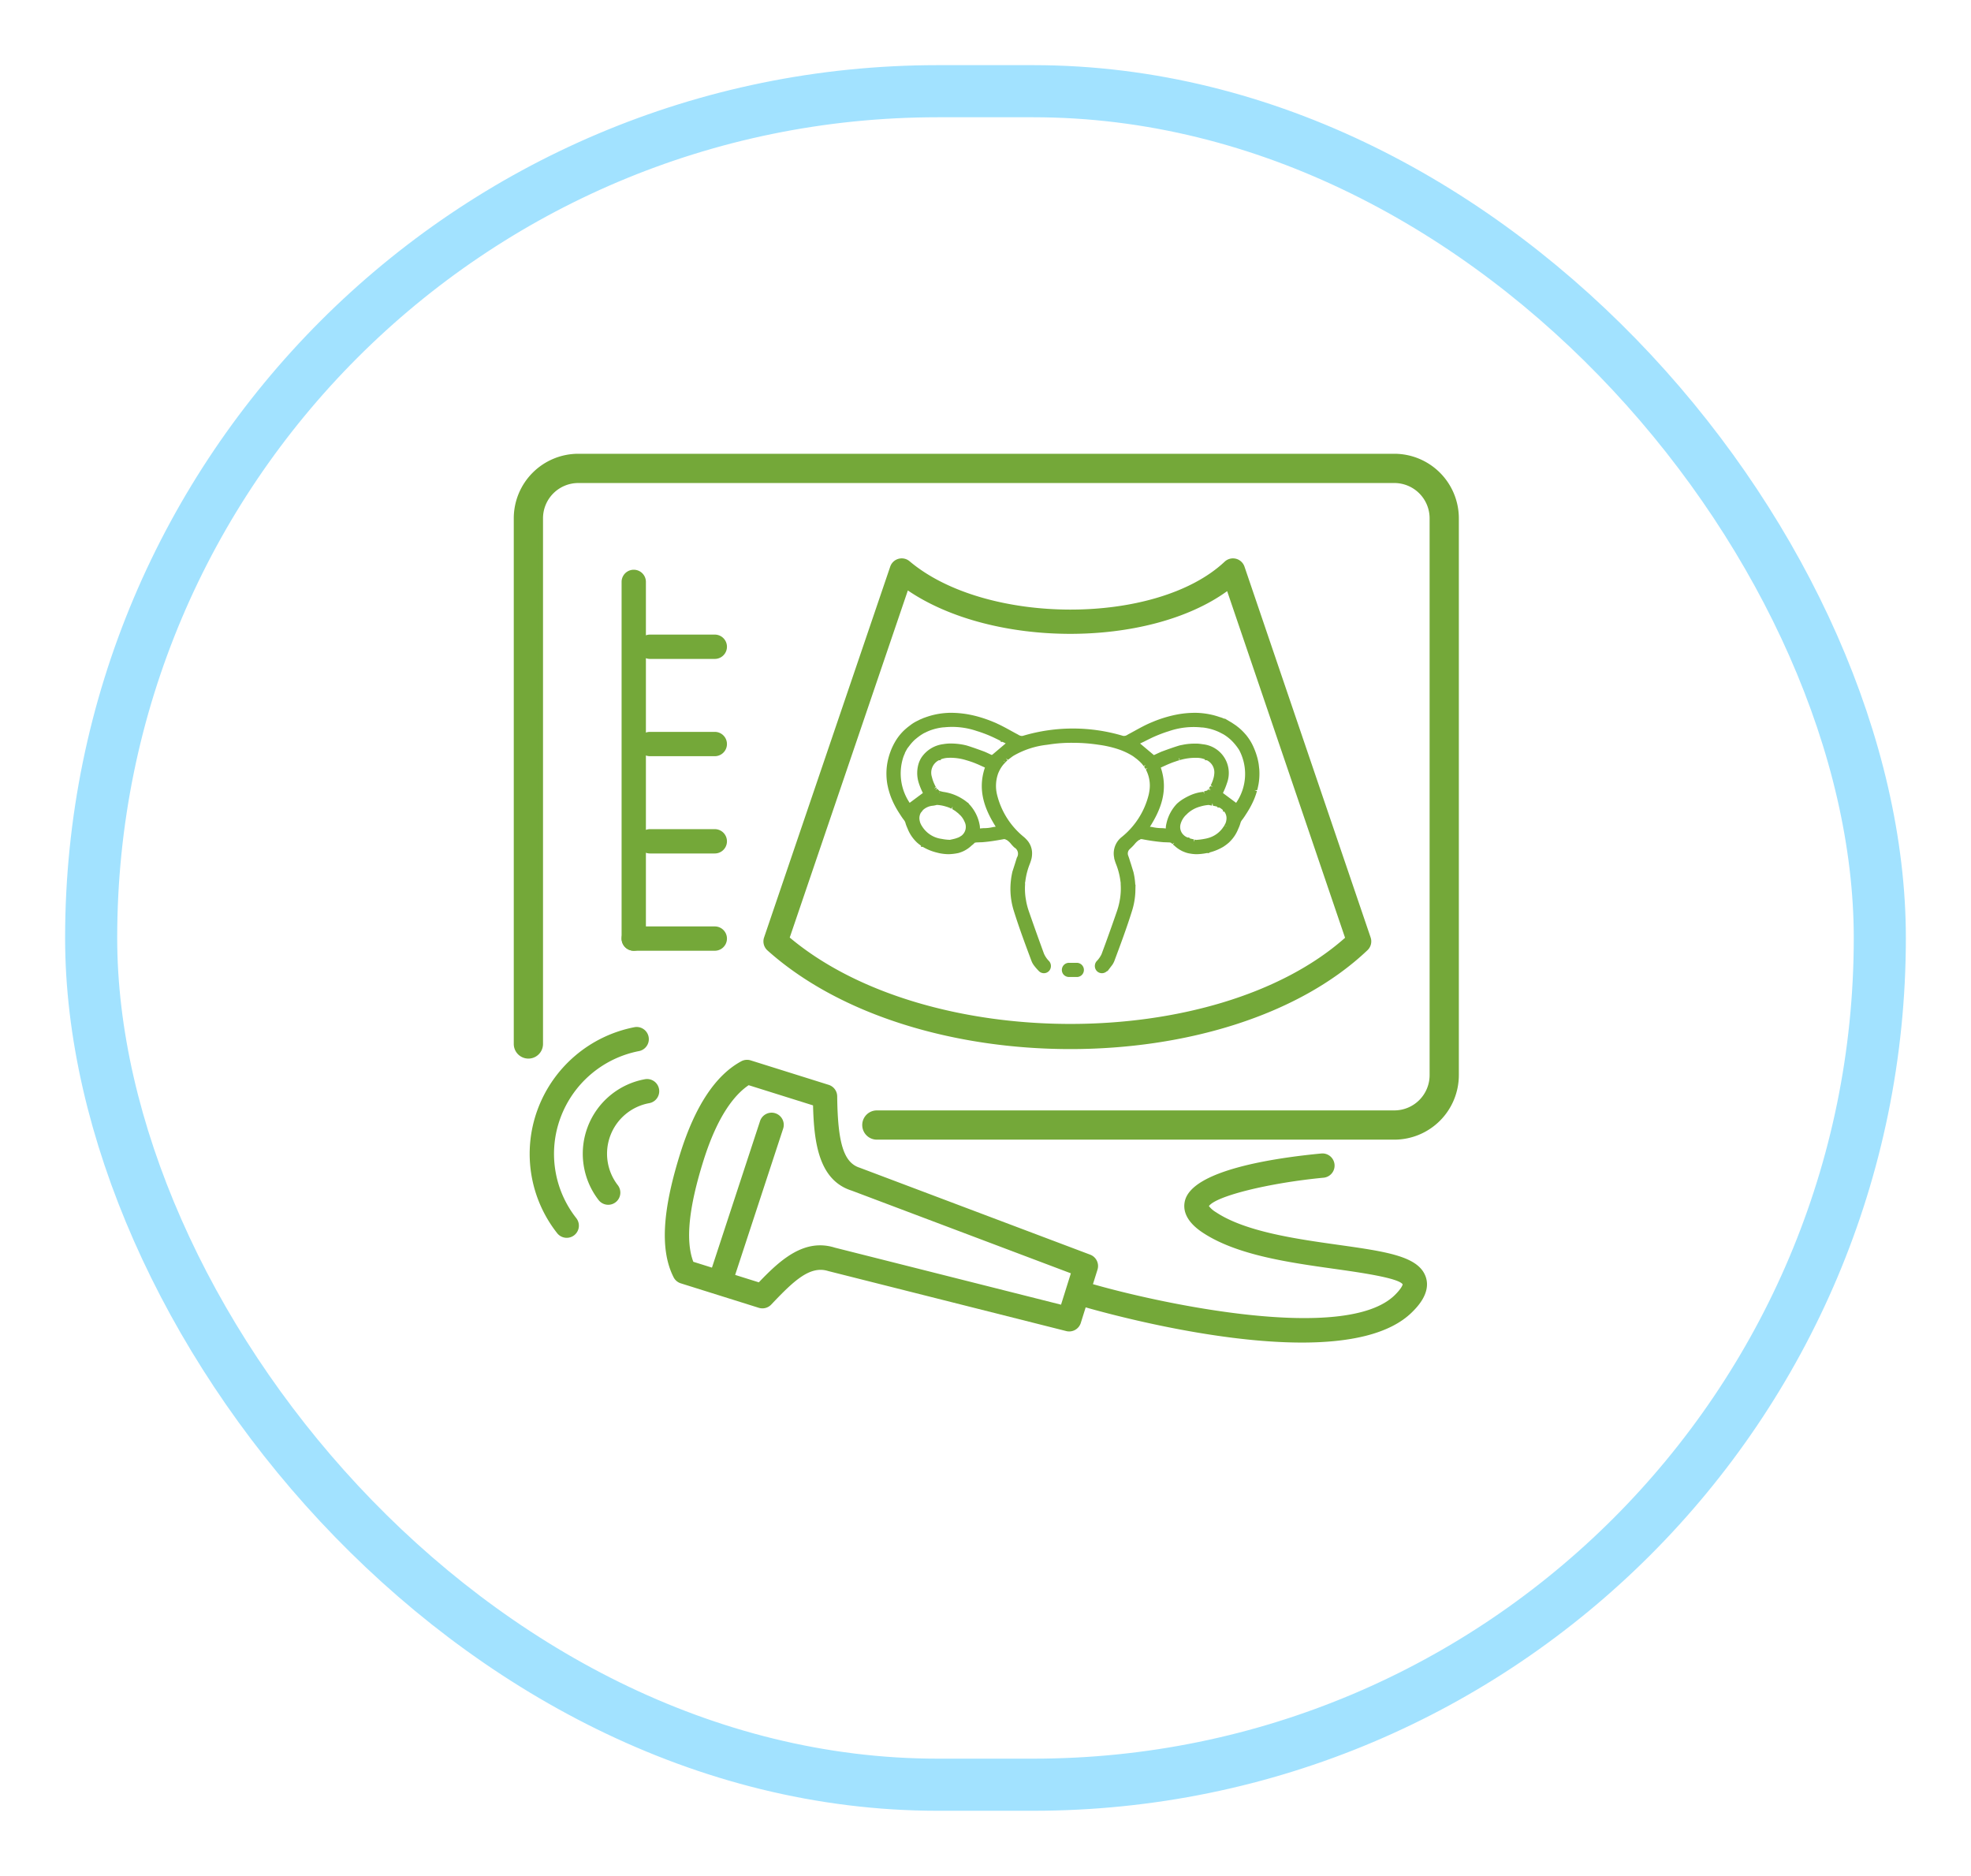 <svg xmlns="http://www.w3.org/2000/svg" xmlns:xlink="http://www.w3.org/1999/xlink" width="227" height="216" viewBox="0 0 227 216">
  <defs>
    <filter id="Image" x="0" y="0" width="227" height="216" filterUnits="userSpaceOnUse">
      <feOffset dy="5" input="SourceAlpha"/>
      <feGaussianBlur stdDeviation="2.5" result="blur"/>
      <feFlood flood-opacity="0.161"/>
      <feComposite operator="in" in2="blur"/>
      <feComposite in="SourceGraphic"/>
    </filter>
  </defs>
  <g id="Grupo_455" data-name="Grupo 455" transform="translate(-498.072 -3328.518)">
    <g transform="matrix(1, 0, 0, 1, 498.07, 3328.52)" filter="url(#Image)">
      <g id="Image-2" data-name="Image" transform="translate(7.5 2.5)" fill="#fff" stroke="#a2e2ff" stroke-width="6">
        <rect width="212" height="201" rx="100.5" stroke="none"/>
        <rect x="3" y="3" width="206" height="195" rx="97.5" fill="none"/>
      </g>
    </g>
    <g id="Grupo_1664" data-name="Grupo 1664" transform="translate(-477.193 2697.091)">
      <g id="Grupo_1689" data-name="Grupo 1689" transform="translate(1034.436 683.678)">
        <g id="Grupo_1688" data-name="Grupo 1688">
          <g id="Grupo_1665" data-name="Grupo 1665" transform="translate(28.753 12.051)">
            <g id="Grupo_1664-2" data-name="Grupo 1664">
              <path id="Trazado_2982" data-name="Trazado 2982" d="M1095.141,750.8c-13.151,0-26.415-3.785-34.882-11.358a1.4,1.4,0,0,1-.392-1.495l14.528-42.7a1.4,1.4,0,0,1,2.229-.619c8.76,7.4,28.432,7.429,36.287.05a1.4,1.4,0,0,1,2.284.569l14.528,42.7a1.4,1.4,0,0,1-.362,1.467C1121.361,747.008,1108.308,750.8,1095.141,750.8Zm-32.32-12.842c15.789,13.25,49.027,13.265,63.958.027L1113.2,698.07c-9.1,6.58-27.014,6.561-36.775-.079Z" transform="translate(-1059.792 -694.305)" fill="#74a839"/>
            </g>
          </g>
          <g id="Grupo_1667" data-name="Grupo 1667">
            <g id="Grupo_1666" data-name="Grupo 1666">
              <path id="Trazado_2983" data-name="Trazado 2983" d="M1135.819,762.336h-59.6a1.4,1.4,0,0,1,0-2.8h59.6a4.348,4.348,0,0,0,4.343-4.343v-64.12a4.348,4.348,0,0,0-4.343-4.343H1041.83a4.348,4.348,0,0,0-4.343,4.343V751.6a1.4,1.4,0,0,1-2.8,0v-60.53a7.152,7.152,0,0,1,7.144-7.143h93.989a7.152,7.152,0,0,1,7.144,7.143v64.12A7.152,7.152,0,0,1,1135.819,762.336Z" transform="translate(-1034.402 -683.644)" fill="#74a839"/>
              <path id="Trazado_2984" data-name="Trazado 2984" d="M1135.853,762.653h-59.6a1.684,1.684,0,1,1,0-3.368h59.6a4.064,4.064,0,0,0,4.06-4.06v-64.12a4.064,4.064,0,0,0-4.06-4.06h-93.989a4.064,4.064,0,0,0-4.06,4.06v60.53a1.684,1.684,0,0,1-3.368,0v-60.53a7.436,7.436,0,0,1,7.427-7.428h93.989a7.436,7.436,0,0,1,7.428,7.428v64.12A7.436,7.436,0,0,1,1135.853,762.653Zm-59.6-2.8a1.117,1.117,0,1,0,0,2.234h59.6a6.868,6.868,0,0,0,6.86-6.861v-64.12a6.868,6.868,0,0,0-6.86-6.861h-93.989a6.868,6.868,0,0,0-6.86,6.861v60.53a1.117,1.117,0,0,0,2.234,0v-60.53a4.631,4.631,0,0,1,4.627-4.627h93.989a4.631,4.631,0,0,1,4.627,4.627v64.12a4.631,4.631,0,0,1-4.627,4.627Z" transform="translate(-1034.436 -683.678)" fill="#74a839"/>
            </g>
          </g>
          <g id="Grupo_1669" data-name="Grupo 1669" transform="translate(12.418 13.353)">
            <g id="Grupo_1668" data-name="Grupo 1668">
              <path id="Trazado_2985" data-name="Trazado 2985" d="M1046.787,739.323a1.4,1.4,0,0,1-1.4-1.4V696.852a1.4,1.4,0,0,1,2.8,0v41.071A1.4,1.4,0,0,1,1046.787,739.323Z" transform="translate(-1045.387 -695.453)" fill="#74a839"/>
            </g>
          </g>
          <g id="Grupo_1671" data-name="Grupo 1671" transform="translate(14.285 20.82)">
            <g id="Grupo_1670" data-name="Grupo 1670">
              <path id="Trazado_2986" data-name="Trazado 2986" d="M1055.9,704.838h-7.467a1.4,1.4,0,1,1,0-2.8h7.467a1.4,1.4,0,1,1,0,2.8Z" transform="translate(-1047.033 -702.038)" fill="#74a839"/>
            </g>
          </g>
          <g id="Grupo_1673" data-name="Grupo 1673" transform="translate(14.285 32.021)">
            <g id="Grupo_1672" data-name="Grupo 1672">
              <path id="Trazado_2987" data-name="Trazado 2987" d="M1055.9,714.716h-7.467a1.4,1.4,0,1,1,0-2.8h7.467a1.4,1.4,0,1,1,0,2.8Z" transform="translate(-1047.033 -711.916)" fill="#74a839"/>
            </g>
          </g>
          <g id="Grupo_1675" data-name="Grupo 1675" transform="translate(14.285 43.221)">
            <g id="Grupo_1674" data-name="Grupo 1674">
              <path id="Trazado_2988" data-name="Trazado 2988" d="M1055.9,724.594h-7.467a1.4,1.4,0,0,1,0-2.8h7.467a1.4,1.4,0,0,1,0,2.8Z" transform="translate(-1047.033 -721.793)" fill="#74a839"/>
            </g>
          </g>
          <g id="Grupo_1677" data-name="Grupo 1677" transform="translate(12.418 54.423)">
            <g id="Grupo_1676" data-name="Grupo 1676">
              <path id="Trazado_2989" data-name="Trazado 2989" d="M1056.121,734.471h-9.334a1.4,1.4,0,1,1,0-2.8h9.334a1.4,1.4,0,1,1,0,2.8Z" transform="translate(-1045.387 -731.671)" fill="#74a839"/>
            </g>
          </g>
          <g id="Grupo_1679" data-name="Grupo 1679" transform="translate(17.396 69.781)">
            <g id="Grupo_1678" data-name="Grupo 1678">
              <path id="Trazado_2990" data-name="Trazado 2990" d="M1096.35,776.492a1.376,1.376,0,0,1-.344-.043l-27.422-6.914c-2.083-.652-3.944,1.107-6.552,3.862a1.4,1.4,0,0,1-1.435.373l-8.981-2.817a1.394,1.394,0,0,1-.829-.7c-1.563-3.08-1.319-7.611.766-14.26,1.708-5.45,4.075-9.02,7.032-10.612a1.4,1.4,0,0,1,1.083-.1l8.98,2.816a1.4,1.4,0,0,1,.981,1.32c.058,5.419.763,7.649,2.6,8.226l26.535,10.007a1.4,1.4,0,0,1,.843,1.729l-1.923,6.134A1.4,1.4,0,0,1,1096.35,776.492Zm-28.692-9.917a5.614,5.614,0,0,1,1.688.265l26.063,6.57,1.132-3.611-25.222-9.515c-3.757-1.175-4.364-5.389-4.472-9.822l-7.415-2.325c-1.534,1.031-3.54,3.379-5.206,8.691-1.7,5.423-2.085,9.242-1.168,11.643l7.544,2.367C1062.64,768.709,1064.908,766.576,1067.659,766.576Z" transform="translate(-1049.776 -745.214)" fill="#74a839"/>
            </g>
          </g>
          <g id="Grupo_1681" data-name="Grupo 1681" transform="translate(22.456 75.892)">
            <g id="Grupo_1680" data-name="Grupo 1680">
              <path id="Trazado_2991" data-name="Trazado 2991" d="M1055.641,771.169a1.436,1.436,0,0,1-.438-.07,1.4,1.4,0,0,1-.893-1.768l5.83-17.764a1.4,1.4,0,1,1,2.66.873l-5.83,17.764A1.4,1.4,0,0,1,1055.641,771.169Z" transform="translate(-1054.239 -750.603)" fill="#74a839"/>
            </g>
          </g>
          <g id="Grupo_1683" data-name="Grupo 1683" transform="translate(64.689 80.557)">
            <g id="Grupo_1682" data-name="Grupo 1682">
              <path id="Trazado_2992" data-name="Trazado 2992" d="M1117.569,776.5c-10.5,0-23.054-3.518-25.076-4.1a1.4,1.4,0,0,1,.78-2.69c7.829,2.273,29.381,6.931,35.024,1.288.837-.838.872-1.2.872-1.205-.5-.74-4.938-1.365-7.878-1.78-5.285-.744-11.274-1.588-15.184-4.193-2.075-1.383-2.24-2.752-2.012-3.657.883-3.513,10.231-4.914,15.724-5.435a1.4,1.4,0,0,1,.265,2.787c-6.352.606-12.415,2.114-13.231,3.272a2.938,2.938,0,0,0,.807.7c3.378,2.252,9.279,3.083,14.02,3.751,5.63.793,9.347,1.317,10.154,3.724.616,1.84-1.021,3.477-1.559,4.014C1127.65,775.6,1122.871,776.5,1117.569,776.5Z" transform="translate(-1091.483 -754.718)" fill="#74a839"/>
            </g>
          </g>
          <g id="Grupo_1685" data-name="Grupo 1685" transform="translate(7.943 71.993)">
            <g id="Grupo_1684" data-name="Grupo 1684">
              <path id="Trazado_2993" data-name="Trazado 2993" d="M1044.378,761.646a1.4,1.4,0,0,1-1.11-.544,8.72,8.72,0,0,1,5.332-13.913,1.4,1.4,0,0,1,.5,2.756,5.918,5.918,0,0,0-3.62,9.446,1.4,1.4,0,0,1-1.107,2.256Z" transform="translate(-1041.441 -747.165)" fill="#74a839"/>
            </g>
          </g>
          <g id="Grupo_1687" data-name="Grupo 1687" transform="translate(1.83 66.002)">
            <g id="Grupo_1686" data-name="Grupo 1686">
              <path id="Trazado_2994" data-name="Trazado 2994" d="M1040.316,766.158a1.4,1.4,0,0,1-1.1-.536,14.746,14.746,0,0,1-2.251-14.234,14.924,14.924,0,0,1,11.145-9.481,1.4,1.4,0,0,1,.528,2.751,12.1,12.1,0,0,0-9.043,7.691,11.963,11.963,0,0,0,1.826,11.546,1.4,1.4,0,0,1-1.1,2.263Z" transform="translate(-1036.05 -741.882)" fill="#74a839"/>
            </g>
          </g>
        </g>
      </g>
      <g id="Grupo_1692" data-name="Grupo 1692" transform="translate(1077.348 713.489)">
        <g id="Grupo_1690" data-name="Grupo 1690">
          <path id="Trazado_2995" data-name="Trazado 2995" d="M1114.91,716.5c-.007-.105-.024-.21-.035-.314s-.018-.21-.035-.314q-.049-.313-.128-.622a7.49,7.49,0,0,0-.415-1.187c0-.011,0-.018-.009-.029a5.647,5.647,0,0,0-.721-1.221h0l-.006-.007-.074-.1-.008,0a5.851,5.851,0,0,0-1-.979l0-.01c-.021-.016-.04-.027-.06-.042-.092-.068-.187-.132-.283-.2l-.108-.071c-.053-.034-.1-.07-.157-.1l0,.008a5.292,5.292,0,0,0-1.267-.6l0,0c-.243-.087-.492-.166-.75-.232-.158-.04-.318-.077-.481-.109a8.812,8.812,0,0,0-1.4-.157h0a10.507,10.507,0,0,0-2.192.186,13.87,13.87,0,0,0-2.709.814l-.111.045c-.107.044-.213.089-.319.136l-.076.034h0c-.536.245-1.067.537-1.581.82-.252.138-.5.278-.758.412h0l-.139.083a.827.827,0,0,1-.2.083l-.007,0a.88.88,0,0,1-.087.021h0l-.027.006h0a1.048,1.048,0,0,1-.161.016.615.615,0,0,1-.18-.024,19.735,19.735,0,0,0-11.368,0,.654.654,0,0,1-.18.023,1.064,1.064,0,0,1-.161-.016h0l-.022,0h-.008l-.007,0a.818.818,0,0,1-.089-.023h0a.978.978,0,0,1-.112-.04.646.646,0,0,1-.087-.044l-.143-.083c-.252-.134-.506-.273-.759-.413-.513-.282-1.042-.574-1.58-.819h0l-.042-.019-.033-.015c-.107-.048-.212-.092-.317-.135l-.113-.047h0a14.633,14.633,0,0,0-2.042-.67c-.222-.053-.445-.1-.666-.143a10.669,10.669,0,0,0-2.192-.186h0a9.588,9.588,0,0,0-1.02.092c-.13.019-.258.04-.381.065a8.66,8.66,0,0,0-1.528.455l0,0-.107.048c-.062.026-.126.051-.187.078h0l-.026.011c-.042.019-.083.039-.124.06-.022.01-.038.02-.057.031l-.031.017a4.428,4.428,0,0,0-.847.507v0a6.078,6.078,0,0,0-.717.6c-.018.015-.036.028-.056.045a5.618,5.618,0,0,0-.909,1.182l-.021.033-.021.04h0l.021-.04h0c-.007.014-.014.028-.021.041l-.052.091v.006a6.828,6.828,0,0,0-.37.795c-.01.025-.018.051-.028.076-.043.115-.085.229-.124.347q-.073.225-.133.456a6.756,6.756,0,0,0-.211,1.793c0,.121.007.242.016.363a7.225,7.225,0,0,0,.089.725v0l.022.109c.018.1.038.188.059.282,0,.02.008.041.013.061.018.073.04.144.06.215.014.05.026.1.041.15.042.138.086.273.13.4v0l0,.009c.048.134.1.268.152.4l0,.007h0c.016.04.033.077.05.116l.03.066h0a10.021,10.021,0,0,0,.72,1.327c.051.078.1.156.149.236l.116.174c.085.126.171.251.264.371a1.308,1.308,0,0,1,.254.456,2.938,2.938,0,0,0,.1.311l.07.177c.03.066.059.132.086.2a4,4,0,0,0,.863,1.327h0l.048.049.081.081.009.008h0l.008.007c.048.043.1.083.145.121l.042.034c.109.085.228.176.353.255h0l.063.04h0a5.905,5.905,0,0,0,1.732.671h0l.049.012.051.012c.188.036.371.064.55.082a5.174,5.174,0,0,0,.523.026,3.925,3.925,0,0,0,.957-.116l.047-.012c.107-.028.209-.067.322-.109h0l.1-.041.011,0c.042-.017.083-.036.124-.056h0a.453.453,0,0,0,.052-.026l.028-.015a3.523,3.523,0,0,0,.384-.238,3.412,3.412,0,0,0,.349-.289,1.17,1.17,0,0,1,.125-.1l.036-.027,0,0,.061-.059a1.547,1.547,0,0,0,.117-.115.434.434,0,0,1,.236-.118.843.843,0,0,1,.094-.016c.043-.006.085-.008.126-.01.213-.012.429-.019.643-.026.024,0,.049,0,.074-.007.54-.042,1.076-.12,1.641-.214l.61-.107a.7.7,0,0,1,.5.045l.011.006h0a2.069,2.069,0,0,1,.7.6,4.425,4.425,0,0,0,.345.365,1.087,1.087,0,0,1,.359,1.475v0c-.143.465-.3.967-.5,1.574a8.562,8.562,0,0,0-.222,2.1l.008.214a8.246,8.246,0,0,0,.362,2.033c.61,1.957,1.337,3.9,2.04,5.784a1.9,1.9,0,0,0,.262.46l.126.16c.117.142.245.28.367.409h0a.554.554,0,0,0,.406.191h0a.536.536,0,0,0,.388-.181.6.6,0,0,0-.084-.814,3.134,3.134,0,0,1-.572-.879c-.043-.117-.085-.232-.127-.349l-.133-.367h0c-.5-1.36-1-2.776-1.495-4.209a8.436,8.436,0,0,1-.3-1.107l-.062-.365a7.626,7.626,0,0,1-.073-1.706.727.727,0,0,1-.007-.1c0-.017,0-.033,0-.049a.722.722,0,0,1,.024-.151l.01-.04v-.006q.029-.259.078-.521a8.42,8.42,0,0,1,.46-1.579c.04-.1.07-.2.1-.289l.03-.094c.015-.045.028-.091.039-.134l0-.008h0a2.488,2.488,0,0,0,.07-.637,2.028,2.028,0,0,0-.589-1.365,3.271,3.271,0,0,0-.253-.244,9.294,9.294,0,0,1-3.191-5.043,4.529,4.529,0,0,1,.085-2.426h0l0-.008c.037-.114.081-.225.128-.333s.092-.2.145-.3h0l.025-.048h0l.009-.016c.06-.1.122-.2.191-.3s.135-.187.207-.274h0l0,0c.066-.081.137-.155.209-.23.016-.017.031-.035.047-.051h0l.009-.007,0,0c.073-.071.149-.141.227-.207.024-.022.047-.043.072-.064.093-.078.189-.155.29-.228l0,0,.1-.074c.087-.065.179-.132.28-.194a10.105,10.105,0,0,1,3.924-1.29h0l.113-.017h0l.128-.018h.009a17.053,17.053,0,0,1,2.793-.2h0a17.881,17.881,0,0,1,2.8.2h0l.128.018h0l.117.017a12.609,12.609,0,0,1,2.241.516,8.227,8.227,0,0,1,1.682.776,3.064,3.064,0,0,1,.279.193l.089.065h0l.006,0h0l.006,0,.033.026c.136.1.26.2.373.305.062.055.126.111.182.167l.007.007.009.01.025.026c.086.087.162.171.233.255l0,0h0c.059.071.112.145.167.22l.052.07c.06.087.115.177.168.268l.02.034.017.03.009.019a4.2,4.2,0,0,1,.439,2.646c-.021.138-.045.278-.077.418a9.291,9.291,0,0,1-3.192,5.043,2.12,2.12,0,0,0-.772,2.24l0,.007h0v.008c.008.032.018.063.028.1l.011.041.032.1c.03.092.059.184.1.281a8.27,8.27,0,0,1,.54,2.1v.007l0,.012,0,.02a.87.87,0,0,1,.022.121l0,.025a.507.507,0,0,1-.006.091.605.605,0,0,1,0,.061,7.65,7.65,0,0,1-.077,1.74l-.059.331a8.219,8.219,0,0,1-.295,1.107c-.453,1.31-.911,2.6-1.363,3.846l-.432,1.168a3.419,3.419,0,0,1-.531.79.6.6,0,0,0-.084.814.536.536,0,0,0,.388.181h0a.553.553,0,0,0,.406-.191c.114-.121.245-.262.367-.409l.124-.163,0,0c.014-.019.023-.036.035-.054l.037-.049v-.007a1.778,1.778,0,0,0,.19-.352c.7-1.88,1.43-3.825,2.04-5.784a8.242,8.242,0,0,0,.362-2.033l.006-.212v0c0-.017,0-.035,0-.053l0-.083,0,0a8.635,8.635,0,0,0-.221-1.97v0c-.105-.327-.2-.624-.29-.9-.073-.23-.142-.451-.207-.666h0c-.032-.083-.059-.159-.08-.231a.947.947,0,0,1,.259-1.066c.053-.058.115-.117.182-.178a4.468,4.468,0,0,0,.345-.365,2.134,2.134,0,0,1,.7-.6h0l.01-.006a.665.665,0,0,1,.506-.045,22.366,22.366,0,0,0,2.325.328h0c.2.006.413.012.619.024h.021a.928.928,0,0,1,.366.076.3.3,0,0,1,.09.068,1.573,1.573,0,0,0,.117.115l.064.062,0,0,.029.019a1.347,1.347,0,0,1,.127.1,3.322,3.322,0,0,0,.735.528l.031.016.031.016.016.008h0c.075.037.149.067.222.1l.162.06.016.006c.05.017.1.031.143.044l.016,0h0l.049.012h0c.1.026.205.041.308.058a4.13,4.13,0,0,0,.65.058,5.541,5.541,0,0,0,1.07-.108l.052-.012.049-.012h0a5.891,5.891,0,0,0,1.733-.671l.062-.041a4.088,4.088,0,0,0,.357-.257h0l.036-.029c.053-.042.107-.085.156-.13h0c.033-.03.063-.06.093-.092l.048-.048a3.94,3.94,0,0,0,.5-.617,3.725,3.725,0,0,0,.2-.344c.061-.118.117-.239.167-.365.027-.068.058-.135.087-.2l.069-.174c.036-.1.071-.2.1-.312a1.289,1.289,0,0,1,.254-.456c.093-.12.179-.245.264-.371l.115-.174c.049-.079.1-.158.149-.236a9.96,9.96,0,0,0,.719-1.327h0l.027-.061.044-.1.008-.018h0l0-.01c.056-.135.105-.27.154-.406h0c.043-.128.087-.262.129-.4.015-.047.026-.1.04-.142.021-.076.044-.151.063-.227,0-.02.008-.042.012-.062.02-.092.04-.185.058-.277l.024-.116c.02-.12.038-.242.053-.362A6.775,6.775,0,0,0,1114.91,716.5Zm-42.037-1.707c.037-.114.079-.227.121-.339C1072.951,714.57,1072.91,714.683,1072.873,714.8Zm.152-.424a6.984,6.984,0,0,1,.37-.794h0A7.178,7.178,0,0,0,1073.025,714.373Zm8.1,9.9-.054-.065,0,.006.043.065-.041.035-.007.006h0l-.039.026c-.023.017-.045.034-.07.05-.041.026-.084.051-.132.077h0a2.192,2.192,0,0,1-.229.109h0c-.09.036-.178.069-.269.1h0l-.042.015h0l-.026.006c-.158.042-.3.075-.424.1-.084.019-.157.035-.213.051l-.011,0h-.014a6.093,6.093,0,0,1-1.1-.13h0l-.041-.006a3.389,3.389,0,0,1-2.325-1.546h0v0c-.029-.045-.058-.092-.086-.139l0,0-.027-.043c-.035-.067-.066-.129-.092-.189a1.816,1.816,0,0,1-.065-.175h0l-.008-.027,0-.017c-.009-.03-.016-.057-.022-.084a1.4,1.4,0,0,1-.027-.141,1.516,1.516,0,0,1,.243-1.144,1.614,1.614,0,0,1,.1-.133h0v0h0l0-.006.007-.008.014-.015.007-.008.006-.007c.025-.027.049-.054.077-.081h0a2.157,2.157,0,0,1,1.31-.577l.031,0,.083-.014c.121-.024.243-.048.363-.075l.011,0h.011a4.34,4.34,0,0,1,1.1.194,3.956,3.956,0,0,1,.4.13l.015.006c.1.04.2.09.3.139.031.015.064.027.094.043.053.029.1.065.154.1.074.044.149.085.219.135s.159.121.236.185c.037.031.077.058.115.09h0c.031.027.06.057.089.086l.1.092c.054.051.109.1.162.16a2.7,2.7,0,0,1,.474.755A1.57,1.57,0,0,1,1081.12,724.275Zm4.08-1.175.054.085-.017.007h0l.071.113-.661.071h0l-.01,0a4.612,4.612,0,0,1-.532.1l-.057.008c-.181.02-.37.029-.562.032-.042,0-.082,0-.124,0h-.009l-.607.066v-.1a4.46,4.46,0,0,0-.02-.488v0a4.529,4.529,0,0,0-1.211-2.406h0a4.516,4.516,0,0,0-.621-.463,5.261,5.261,0,0,0-2.032-.772,1.923,1.923,0,0,1-.221-.04c-.031-.007-.06-.018-.091-.027s-.077-.02-.115-.035h0c-.018,0-.047-.006-.079-.012l-.014,0-.052-.014c-.019-.006-.038-.009-.059-.017h0l-.009,0a.51.51,0,0,1-.114-.057l-.006,0c-.008-.006-.012-.016-.021-.022a.244.244,0,0,1-.062-.07l-.016-.029-.022-.042a1,1,0,0,1-.082-.091c-.023-.024-.047-.048-.067-.073s-.054-.077-.08-.117c-.015-.021-.032-.042-.045-.065-.028-.047-.052-.092-.077-.138l-.025-.045c-.031-.06-.058-.119-.083-.173a4.466,4.466,0,0,1-.3-.875,1.9,1.9,0,0,1,1.011-2.262h0a2.774,2.774,0,0,1,1.078-.278,6.507,6.507,0,0,1,2.133.255l.1.029.07.021.045.014c.1.032.2.063.3.1.222.073.4.138.573.205h0l.009,0,.007,0h0l.278.113c.107.045.212.091.316.139h0l.3.134.437.2.071.032-.027.074C1082.908,718.943,1084,721.229,1085.2,723.1Zm1.192-9.595-1.863,1.577-.016,0-.079.066-.361-.167c-.2-.092-.406-.188-.619-.283h0c-.313-.115-.6-.221-.887-.321-.184-.065-.364-.128-.542-.187-.2-.068-.408-.135-.615-.2-.06-.018-.121-.031-.183-.044-.035-.007-.071-.015-.106-.024h0a7.29,7.29,0,0,0-1.707-.144c-.11.008-.214.018-.313.029s-.193.025-.282.04a3.271,3.271,0,0,0-2.308,1.436,2.768,2.768,0,0,0-.156.289c-.04.087-.076.177-.108.268a3.452,3.452,0,0,0,.01,2.127,7.812,7.812,0,0,0,.359.906l.19.39-.024.017h0l-.04.044-1.887,1.4-.049-.07c-.024-.033-.044-.069-.066-.1s-.028-.05-.044-.074a6.318,6.318,0,0,1-.746-5.576c.053-.141.112-.281.178-.421l0-.009c.067-.138.14-.276.22-.412.017-.031.029-.056.044-.085a4.873,4.873,0,0,1,.353-.479v.009a5.2,5.2,0,0,1,.612-.664c.055-.049.11-.094.162-.138l.039-.032c.105-.086.2-.161.292-.228s.194-.139.3-.2h0a3.615,3.615,0,0,1,.367-.213l.036-.014h0c.167-.086.338-.166.515-.236a6.461,6.461,0,0,1,1.714-.423l.049,0,.036,0a9.084,9.084,0,0,1,3.906.446h0l.067.019.134.042h0c.209.069.417.143.627.221s.42.162.629.252c.119.05.236.1.353.155.35.16.7.337,1.1.54h0q.342.163.691.327l.119.054Zm17.7,10.011h0c-.042,0-.082,0-.122,0a5.518,5.518,0,0,1-.572-.032l-.032,0a5.1,5.1,0,0,1-.561-.1h-.008l-.655-.07.075-.116h0l.035-.088c1.2-1.871,2.292-4.157,1.274-6.923l-.027-.074.072-.032c.148-.066.295-.133.439-.2l.295-.133h0c.2-.093.4-.175.59-.25l0,0,.022-.009h0s0,0,.008,0c.158-.065.34-.129.564-.2h0c.112-.037.227-.074.34-.108l.006,0,.073-.021.1-.029h0a6.532,6.532,0,0,1,2.131-.255,2.792,2.792,0,0,1,1.08.278h0a1.831,1.831,0,0,1,1.066,1.89h0a2.768,2.768,0,0,1-.054.371,4.477,4.477,0,0,1-.3.875c-.024.054-.051.113-.082.173-.014.027-.032.056-.047.084s-.035.066-.055.1-.04.058-.059.086-.042.065-.067.1-.05.054-.075.083-.047.056-.074.081l-.037.071-.006.007a.249.249,0,0,1-.054.06c-.009.008-.014.018-.023.025l-.006.006a.6.6,0,0,1-.114.057l-.009,0h0c-.021.008-.04.011-.059.017s-.037.011-.053.015l-.011,0c-.034.007-.064.011-.082.014h0c-.048.017-.1.029-.143.043-.021.006-.041.014-.062.018a1.909,1.909,0,0,1-.22.04,4.572,4.572,0,0,0-1.382.42c-.163.077-.316.158-.455.237-.069.039-.135.078-.2.116a4.537,4.537,0,0,0-.623.464l0,0a4.439,4.439,0,0,0-1.134,2.059c-.03.114-.054.231-.075.349v0a4.651,4.651,0,0,0-.019.484l0,.1Zm7.574-1.162v0h0a1.672,1.672,0,0,1-.049.222v0a.263.263,0,0,1-.01.041,1.9,1.9,0,0,1-.151.348v0l-.012.025-.009.015-.023.037-.021.036c-.019.032-.037.061-.057.09v0a3.575,3.575,0,0,1-.205.294,3.354,3.354,0,0,1-1.751,1.166c-.12.034-.243.063-.369.086l-.026,0c-.185.039-.366.069-.551.091s-.372.036-.566.042h-.013l-.011,0c-.057-.016-.129-.032-.213-.051-.121-.027-.267-.059-.417-.1h0l-.033-.006a.184.184,0,0,1-.032-.011l-.051-.017c-.083-.027-.16-.054-.236-.085h0a1.926,1.926,0,0,1-.23-.11h0c-.049-.027-.093-.053-.135-.081s-.071-.049-.1-.074l-.043-.035-.011-.013h0a1.543,1.543,0,0,1-.482-1.624,2.036,2.036,0,0,1,.093-.263,2.688,2.688,0,0,1,.474-.755c.052-.057.108-.109.163-.16l.1-.093c.028-.029.058-.058.09-.085a3.842,3.842,0,0,1,1.116-.688,3.9,3.9,0,0,1,.412-.135h0a4.817,4.817,0,0,1,.555-.134,4.115,4.115,0,0,1,.543-.059h.011l.011,0c.12.027.242.051.364.075l.066.012h.007l.04,0a2.691,2.691,0,0,1,.753.2h0a2.038,2.038,0,0,1,.3.167c.024.016.042.037.065.055a1.7,1.7,0,0,1,.189.158l.008.008c.026.025.05.051.073.076l0,0,0,0,.014.016,0,0,.008.01,0,0A1.515,1.515,0,0,1,1111.669,722.354Zm1.09-1.878,0,0c-.014.022-.027.045-.042.07s-.042.071-.066.105l-.049.07-1.94-1.441.006-.012-.006,0,.024-.071.055-.1.012-.022,0,0,.086-.2a7.919,7.919,0,0,0,.357-.906,3.048,3.048,0,0,0-2.562-4.119c-.178-.03-.373-.052-.6-.069h0c-.085,0-.17,0-.255,0-.195,0-.39,0-.586.022a7.678,7.678,0,0,0-.854.122h-.011l-.105.024c-.061.014-.123.026-.183.044-.662.2-1.292.429-2.045.706h0c-.207.093-.417.19-.613.282l-.362.167-.079-.066-.016,0-1.963-1.661.009,0h0l.1-.067q.349-.163.692-.328c.534-.271.982-.494,1.456-.7.419-.178.839-.336,1.249-.469h0l.006,0h0c.05-.017.093-.029.136-.043l.067-.02a9.066,9.066,0,0,1,3.907-.446h0l.035,0,.049,0a6.336,6.336,0,0,1,2.089.593l.558.29-.014,0a5.312,5.312,0,0,1,.722.541c.092.084.18.168.261.251l0,0c.085.088.164.175.238.26l.037.044a6.28,6.28,0,0,1,.562.767A6.168,6.168,0,0,1,1112.759,720.476Z" transform="translate(-1072.245 -709.934)" fill="#74a839"/>
          <path id="Trazado_2996" data-name="Trazado 2996" d="M1097.095,739.965a.815.815,0,0,1-.6-.271.854.854,0,0,1,.076-1.191,3.1,3.1,0,0,0,.486-.72l.426-1.153c.453-1.243.911-2.531,1.362-3.841a7.974,7.974,0,0,0,.285-1.069l.058-.326a7.427,7.427,0,0,0,.075-1.67l0-.11a.536.536,0,0,0-.011-.137l-.017-.11a8,8,0,0,0-.519-2c-.036-.09-.065-.175-.092-.26l-.045-.145c-.024-.077-.035-.116-.044-.153l-.029-.06.023-.014a2.4,2.4,0,0,1,.867-2.46,9.024,9.024,0,0,0,3.1-4.891c.03-.134.054-.266.074-.4a3.92,3.92,0,0,0-.408-2.47l.213-.2-.254.129q-.077-.133-.16-.255l.184-.23-.231.166c-.05-.069-.1-.137-.153-.2l-.04-.06c-.029-.022-.1-.1-.181-.183l-.04-.041c-.052-.052-.11-.1-.169-.154-.11-.1-.227-.2-.356-.291l-.131-.1a3.036,3.036,0,0,0-.256-.178,7.93,7.93,0,0,0-1.627-.75,12.453,12.453,0,0,0-2.191-.5l-.293-.042a19.557,19.557,0,0,0-2.714-.188,16.672,16.672,0,0,0-2.71.187l-.183.026-.115.017a9.845,9.845,0,0,0-3.821,1.253c-.093.057-.176.119-.256.179l-.1.075c-.1.074-.192.146-.279.221l-.255-.154.186.213c-.071.063-.143.128-.211.2l-.062.048.009.009c-.068.07-.134.141-.2.215s-.137.173-.2.261-.121.185-.177.281c-.082.151-.126.244-.169.338s-.083.2-.117.305a4.258,4.258,0,0,0-.081,2.284,9.023,9.023,0,0,0,3.1,4.891,3.2,3.2,0,0,1,.275.265,2.291,2.291,0,0,1,.663,1.549,2.845,2.845,0,0,1-.075.709l-.026.071c0-.009,0,.028-.019.083l-.031.1c-.034.1-.066.205-.11.313a8.125,8.125,0,0,0-.443,1.524c-.031.168-.056.336-.076.5l-.018.08a.5.5,0,0,0-.014.094l.007.155a7.409,7.409,0,0,0,.072,1.643l.062.359a8.094,8.094,0,0,0,.284,1.063c.495,1.432,1,2.847,1.492,4.2l.261.717a2.875,2.875,0,0,0,.523.794.854.854,0,0,1,.076,1.189.814.814,0,0,1-.6.272.834.834,0,0,1-.618-.281c-.125-.13-.257-.273-.378-.421l-.13-.164a2.155,2.155,0,0,1-.305-.536c-.709-1.9-1.436-3.841-2.045-5.8a8.536,8.536,0,0,1-.375-2.1l-.008-.218a8.962,8.962,0,0,1,.228-2.173c.2-.61.354-1.1.493-1.552l.021-.066a.822.822,0,0,0-.285-1.161,5,5,0,0,1-.369-.389,2.167,2.167,0,0,0-.542-.5h-.058l-.052-.051a.492.492,0,0,0-.3-.006l-.614.107c-.671.113-1.185.18-1.665.218l-.089.009c-.213.006-.424.013-.636.024-.033,0-.068,0-.1.009l-.073.011a.214.214,0,0,0-.084.031c-.039.042-.079.082-.119.119l-.143.124a.985.985,0,0,0-.1.078,3.616,3.616,0,0,1-.375.311,3.755,3.755,0,0,1-.416.257l-.153.076c-.026.013-.053.023-.079.034l-.116.048c-.146.054-.248.092-.356.12a6.152,6.152,0,0,1-1.1.137,5.16,5.16,0,0,1-.522-.027c-.188-.019-.381-.048-.576-.086l-.3-.074a6.014,6.014,0,0,1-1.618-.657h-.2v-.134c-.086-.059-.169-.122-.245-.184l-.069-.054c-.045-.037-.091-.074-.135-.115l-.026-.025c-.039-.035-.062-.06-.087-.085a4.365,4.365,0,0,1-.969-1.465l-.158-.375c-.048-.136-.083-.238-.11-.348a1.051,1.051,0,0,0-.2-.348c-.088-.116-.17-.232-.25-.35l-.294-.454a10.313,10.313,0,0,1-.718-1.314l-.052-.119-.074-.173c-.05-.121-.1-.245-.138-.367l-.029-.06,0-.018c-.038-.111-.076-.229-.112-.348l-.033-.121c-.036-.125-.056-.19-.073-.259l-.1-.463a7.317,7.317,0,0,1-.094-.762c-.009-.13-.014-.254-.016-.379a7.09,7.09,0,0,1,.22-1.869c.041-.16.087-.318.137-.472.036-.113.077-.226.119-.336l.01-.026.025-.071c.058-.147.12-.294.189-.439h0c.045-.094.092-.189.142-.283l0-.007.143-.256a6.018,6.018,0,0,1,.982-1.275,7.28,7.28,0,0,1,.762-.637l.014-.013a4.521,4.521,0,0,1,.906-.545.736.736,0,0,1,.092-.05c.034-.019.082-.041.129-.064.074-.033.126-.054.178-.075l.287-.125.008.006a8.768,8.768,0,0,1,1.438-.415c.128-.026.258-.047.392-.068a9.989,9.989,0,0,1,1.052-.094,11.409,11.409,0,0,1,2.257.191q.338.063.681.146a14.942,14.942,0,0,1,2.081.684l.117.049c.107.043.217.089.325.138l.075.039,0,0c.558.254,1.11.559,1.6.829.25.138.5.277.754.408l.153.09c.05.024.079.037.1.045l.113.032a.574.574,0,0,0,.232,0,20.132,20.132,0,0,1,11.528,0,.558.558,0,0,0,.213,0l.078-.011a1.235,1.235,0,0,0,.155-.066l.154-.093c.253-.133.5-.27.754-.408.521-.287,1.054-.581,1.6-.829l.082-.035c.107-.049.214-.093.324-.138l.112-.047a14.208,14.208,0,0,1,2.765-.831,11.11,11.11,0,0,1,2.25-.191,9.094,9.094,0,0,1,1.453.162c.167.033.333.07.5.112.251.065.495.142.733.226l.015,0a3.634,3.634,0,0,1,.545.209l-.036-.071.828.49c.036.021.07.043.1.067l.169.112c.138.092.222.148.3.209l.07.056a6.087,6.087,0,0,1,.979.939l.009,0,.145.187a5.891,5.891,0,0,1,.764,1.3,8.241,8.241,0,0,1,.435,1.25c.054.217.1.431.134.649.011.071.019.145.026.219l.024.214c.009.074.018.147.023.222a7.233,7.233,0,0,1-.038,1.32c-.017.126-.035.25-.057.375l-.084.4c-.027.127-.044.185-.06.243l-.305.034.273.075-.028.105c-.042.137-.087.275-.133.406s-.1.282-.16.422l-.076.176a10.414,10.414,0,0,1-.752,1.392l-.266.413c-.107.158-.188.274-.276.388a1.064,1.064,0,0,0-.2.352c-.031.118-.067.226-.108.338l-.073.183c-.033.075-.061.138-.089.2a3.87,3.87,0,0,1-.178.391c-.066.124-.136.248-.213.366a4.288,4.288,0,0,1-.531.66c-.082.082-.116.118-.154.152s-.1.082-.144.121l-.066.052a4.529,4.529,0,0,1-.379.274l-.062.04a5.979,5.979,0,0,1-1.6.654v.061h-.285a6.382,6.382,0,0,1-1.173.132,4.476,4.476,0,0,1-.692-.061l-.071-.013a2.458,2.458,0,0,1-.263-.051l-.069-.018c-.057-.016-.111-.033-.166-.052l-.2-.076c-.069-.028-.137-.056-.207-.09l-.077-.04a3.654,3.654,0,0,1-.824-.585.987.987,0,0,0-.1-.076l-.066-.051.175-.226-.233.169c-.06-.055-.1-.092-.137-.133a.613.613,0,0,0-.261-.053c-.224-.011-.43-.018-.633-.024a22.545,22.545,0,0,1-2.37-.333c-.163-.031-.238-.032-.294,0l-.055.056h-.056a2.2,2.2,0,0,0-.545.5,5.108,5.108,0,0,1-.37.39c-.061.056-.117.109-.167.161a.677.677,0,0,0-.193.791c.016.049.033.1.053.154l.04.112c.062.2.126.409.2.627l.305.99a8.21,8.21,0,0,1,.207,1.451l.028-.018-.02.895a8.445,8.445,0,0,1-.375,2.109c-.616,1.98-1.343,3.922-2.045,5.8a1.818,1.818,0,0,1-.171.334v.02l-.641.844v-.078l0,0A.828.828,0,0,1,1097.095,739.965Zm2.706-10.645a1.085,1.085,0,0,1,.031.184.651.651,0,0,1,0,.141.932.932,0,0,1-.007.107,7.368,7.368,0,0,1-.078,1.737l-.059.337a9.159,9.159,0,0,1-.306,1.149c-.453,1.313-.913,2.6-1.365,3.851l-.433,1.17a3.675,3.675,0,0,1-.579.874c-.238.281-.128.4-.092.44a.26.26,0,0,0,.38-.01c.115-.12.24-.255.358-.4l.181-.247a1.427,1.427,0,0,0,.159-.29c.7-1.872,1.423-3.807,2.035-5.772a7.891,7.891,0,0,0,.349-1.962l.006-.336a8.336,8.336,0,0,0-.214-1.906l-.286-.883-.187-.6-.033-.033v-.066c-.026-.07-.049-.137-.068-.2a1.23,1.23,0,0,1,.322-1.341c.06-.063.126-.128.2-.194.109-.1.217-.223.322-.342a2.536,2.536,0,0,1,.746-.652l.085-.037a.862.862,0,0,1,.645-.056,22.522,22.522,0,0,0,2.3.325c.2,0,.406.011.617.021a1.258,1.258,0,0,1,.5.109.536.536,0,0,1,.176.138c.02.022.05.048.079.076l.062.058a2.1,2.1,0,0,1,.178.142,3.049,3.049,0,0,0,.675.487l.075.038c.061.032.121.054.183.08l.166.06c.062.023.1.035.143.047a2.592,2.592,0,0,0,.272.057l.073.013a2.327,2.327,0,0,0,.616.053,5.264,5.264,0,0,0,.938-.09l.158-.037a5.561,5.561,0,0,0,1.649-.636l.059-.036c.118-.076.23-.162.334-.243s.135-.109.172-.144.06-.057.084-.082l.051-.051a3.754,3.754,0,0,0,.459-.572c.067-.1.129-.21.186-.32s.108-.223.154-.339c.031-.074.061-.143.093-.213l.064-.161c.031-.088.063-.178.089-.278a1.542,1.542,0,0,1,.3-.56c.081-.1.154-.212.231-.322l.281-.438a9.66,9.66,0,0,0,.7-1.288l.114-.265c.045-.113.08-.214.117-.315.042-.121.085-.253.125-.386l.058-.205c.015-.049.028-.1.04-.145l.092-.447c.019-.11.037-.227.051-.342a6.573,6.573,0,0,0,.038-1.213c0-.062-.013-.125-.021-.187l-.025-.229c-.007-.062-.013-.125-.023-.186-.032-.2-.073-.4-.122-.6a7.179,7.179,0,0,0-.4-1.143,5.362,5.362,0,0,0-.7-1.2l-.061-.075a5.7,5.7,0,0,0-.973-.952l-.063-.051c-.072-.054-.147-.1-.222-.154l-.3-.193a6.468,6.468,0,0,0-.888-.462l-.323-.115c-.234-.083-.475-.16-.725-.224-.154-.04-.308-.076-.466-.107a8.5,8.5,0,0,0-1.357-.151,10.059,10.059,0,0,0-2.128.181,13.633,13.633,0,0,0-2.653.8l-.111.045c-.1.043-.206.087-.311.134l-.077.033c-.524.239-1.048.527-1.555.806-.253.14-.5.277-.753.408l-.145.086a1.046,1.046,0,0,1-.27.112,1.087,1.087,0,0,1-.111.028l-.091.013a.7.7,0,0,1-.158.016h0a.916.916,0,0,1-.266-.035,19.547,19.547,0,0,0-11.206,0,1.138,1.138,0,0,1-.469.014l-.161-.037a1.2,1.2,0,0,1-.138-.048,1.089,1.089,0,0,1-.134-.068l-.134-.079c-.244-.127-.5-.268-.754-.408-.478-.264-1.022-.564-1.559-.809l-.077-.034c-.1-.045-.2-.088-.306-.13l-.117-.049a14.019,14.019,0,0,0-2-.655c-.217-.053-.432-.1-.65-.141a10.33,10.33,0,0,0-2.134-.181,9.18,9.18,0,0,0-.987.087c-.122.019-.247.041-.365.063a8.271,8.271,0,0,0-1.478.44l-.286.118c-.062.03-.1.044-.131.064l-.1.052a5.342,5.342,0,0,0-.687.395v0l-.121.09a5.606,5.606,0,0,0-.682.569l-.254-.158.188.211a5.512,5.512,0,0,0-.855,1.117l-.056-.021.036.051-.069.129a6.7,6.7,0,0,0-.354.761h0l-.023.066-.007.015h0c-.034.092-.068.182-.1.273l-.016.053c-.048.145-.091.29-.129.439a6.472,6.472,0,0,0-.2,1.718c0,.115.007.233.014.35.018.228.045.46.087.692l.078.386c.026.111.043.168.06.226l.048.171c.042.138.085.271.128.4l.016.049c.047.13.088.238.134.345l.078.185a10.036,10.036,0,0,0,.7,1.289l.262.407c.1.14.171.248.253.354a1.524,1.524,0,0,1,.3.559,2.671,2.671,0,0,0,.084.266l.16.382a3.728,3.728,0,0,0,.8,1.235l.119.119c.056.05.092.078.128.109l-.115.271.175-.222c.082.064.172.131.264.2h.2v.125a5.653,5.653,0,0,0,1.577.593l.167.04c.146.026.3.048.45.062a3.279,3.279,0,0,0,.491.025,3.626,3.626,0,0,0,.89-.107,3.073,3.073,0,0,0,.32-.105l.112-.045c.05-.019.084-.036.119-.053l.078-.028,0-.009a3.429,3.429,0,0,0,.352-.219,3.222,3.222,0,0,0,.319-.264,1.809,1.809,0,0,1,.152-.121l.074-.065a1.339,1.339,0,0,0,.1-.1.707.707,0,0,1,.389-.2,1.051,1.051,0,0,1,.126-.021c.041-.006.091-.009.137-.012.217-.011.433-.018.651-.024.523-.043,1.019-.109,1.674-.218l.611-.107a.959.959,0,0,1,.68.071,2.291,2.291,0,0,1,.794.674,4.475,4.475,0,0,0,.323.342,1.339,1.339,0,0,1,.452,1.737l-.017.045c-.143.464-.3.966-.5,1.569a8.264,8.264,0,0,0-.208,2l.008.21a7.925,7.925,0,0,0,.349,1.958c.605,1.945,1.329,3.881,2.029,5.755a1.628,1.628,0,0,0,.23.406l.12.154c.109.13.234.264.352.389a.258.258,0,0,0,.383.011c.035-.037.145-.158-.093-.439a3.4,3.4,0,0,1-.62-.963l-.262-.719c-.5-1.361-1-2.778-1.5-4.213a8.84,8.84,0,0,1-.3-1.144l-.064-.372a8.02,8.02,0,0,1-.077-1.775l0,.008a.376.376,0,0,1,0-.062l0-.093a.97.97,0,0,1,.031-.2c.024-.184.052-.364.085-.544a8.83,8.83,0,0,1,.475-1.632c.038-.1.067-.184.094-.271l.028-.091c.015-.048.025-.08.033-.113a2.183,2.183,0,0,0,.065-.576,1.75,1.75,0,0,0-.513-1.18,2.706,2.706,0,0,0-.23-.224,9.566,9.566,0,0,1-3.281-5.2,4.791,4.791,0,0,1,.093-2.574c.044-.13.088-.251.141-.366s.1-.216.155-.321l.04-.068c.061-.11.13-.217.2-.322s.145-.2.224-.295.15-.171.227-.252l.114-.117q.092-.087.187-.17l.259.151-.183-.216q.148-.124.306-.241l.107-.078a3.2,3.2,0,0,1,.3-.206,10.365,10.365,0,0,1,4.029-1.329l.254-.036a16.528,16.528,0,0,1,2.84-.2,19.019,19.019,0,0,1,2.841.2l.246.034a12.954,12.954,0,0,1,2.291.53,8.334,8.334,0,0,1,1.738.8c.107.063.2.133.295.2l.092.068c.192.144.32.25.441.358.056.049.111.1.164.149l.062.065c.1.1.182.191.257.279s.127.164.184.244l.058.077c.062.093.12.187.177.284l.045.08a4.482,4.482,0,0,1,.475,2.832c-.022.145-.048.291-.081.438a9.566,9.566,0,0,1-3.282,5.2,1.842,1.842,0,0,0-.683,1.963l.017.048-.007.029.015.013.044.143c.034.107.059.179.09.258A8.551,8.551,0,0,1,1099.8,729.32Zm-18.725-3.822.083.087-.083-.154Zm4.68-9.994.164.158-.045-.091Zm-12.185-1.989.047.028.015-.006Zm34.293,11.663-.058-.013c-.044-.013-.093-.024-.149-.036l-.09-.019c-.119-.027-.256-.059-.4-.1l-.105-.032c-.113-.037-.2-.066-.275-.1l-.059-.026a2.085,2.085,0,0,1-.208-.1l-.034-.019c-.042-.024-.081-.046-.116-.07s-.085-.057-.123-.085l-.054-.047a1.842,1.842,0,0,1-.584-1.925,2.451,2.451,0,0,1,.108-.305,2.953,2.953,0,0,1,.525-.832c.058-.062.118-.12.179-.175l.089-.088c.028-.028.062-.061.1-.094a4.149,4.149,0,0,1,1.2-.739,3.859,3.859,0,0,1,.441-.146l.023-.007a4.673,4.673,0,0,1,.56-.133,4.721,4.721,0,0,1,.581-.065h.034l.044.007c.136.032.255.054.373.078l.019.293.07-.28a3.014,3.014,0,0,1,.837.221l.169.083c.063.034.122.071.18.11l.067.053a2.01,2.01,0,0,1,.231.2h.015l.145.179a1.8,1.8,0,0,1,.381,1.472h0a1.67,1.67,0,0,1-.044.221l-.025.092,0,.008,0,.007a2.133,2.133,0,0,1-.155.357l-.047.085-.009,0,0,0-.006-.007-.256-.086.151.1h.07l.017.057-.017.026v.035l-.084.085a1.824,1.824,0,0,1-.182.267,3.61,3.61,0,0,1-1.9,1.264,3.947,3.947,0,0,1-.4.093c-.211.044-.4.075-.594.1s-.387.039-.587.044Zm-.688-.758.043.015.077.027c.159.041.286.069.4.094l.027.3.062-.277c.066.016.123.028.171.041.125-.013.3-.025.479-.047s.351-.05.526-.086a3.651,3.651,0,0,0,.375-.086,3.059,3.059,0,0,0,1.607-1.067c.051-.066.1-.135.146-.205v0l.1-.145.028.007v-.094l.053-.054a1.661,1.661,0,0,0,.11-.262l.011-.039h0a1.309,1.309,0,0,0,.04-.185v-.024l0,.013a1.239,1.239,0,0,0-.236-.988h-.152v-.17a1.206,1.206,0,0,0-.158-.13l-.057-.049a1.7,1.7,0,0,0-.2-.116h-.221V720.8a2.642,2.642,0,0,0-.506-.111l-.077-.3-.053.278c-.125-.024-.25-.049-.374-.076-.112.01-.282.029-.453.059a4.365,4.365,0,0,0-.518.126l-.049.013c-.118.034-.233.073-.346.117a3.549,3.549,0,0,0-1.034.637c-.024.022-.048.043-.072.069l-.1.1c-.057.052-.107.1-.153.149a2.393,2.393,0,0,0-.422.675,1.5,1.5,0,0,0-.079.229,1.258,1.258,0,0,0,.392,1.331.95.95,0,0,0,.129.1,1.345,1.345,0,0,0,.116.069l.036.02c.036.019.075.037.117.056h.226Zm4.131-1.415.163.041-.062-.041Zm-31.675,2.172a6.287,6.287,0,0,1-1.169-.137l-.023,0a3.677,3.677,0,0,1-2.528-1.676l-.129-.211c-.039-.073-.072-.141-.1-.205s-.054-.135-.076-.2l-.041-.163a1.385,1.385,0,0,1-.03-.154,1.81,1.81,0,0,1,.289-1.347c.018-.024.036-.05.054-.073v-.183h.158a.548.548,0,0,1,.052-.051,2.418,2.418,0,0,1,1.467-.653l.1-.014c.113-.023.231-.045.347-.073l.076-.01a4.776,4.776,0,0,1,1.2.206,3.741,3.741,0,0,1,.417.14,3.646,3.646,0,0,1,.338.155l.1.047c.042.022.081.048.118.071l-.052.3.143-.245c.065.037.129.077.192.119s.147.11.217.168l-.09.29.172-.225.074.059c.041.036.075.07.109.1l.088.084c.058.054.117.111.174.174a2.942,2.942,0,0,1,.526.835,1.86,1.86,0,0,1-.286,2.046l.009.015-.406.34-.014-.015c-.036.023-.073.043-.109.064l-.067.036c-.044.021-.091.044-.139.065l-.045.044h-.065c-.073.028-.144.053-.218.077l-.155.036a3.668,3.668,0,0,1-.374.1c-.126.027-.175.039-.214.05Zm-1.051-.691a5.652,5.652,0,0,0,1.018.122l.141-.033c.185-.041.32-.07.466-.111l.072-.022c.079-.024.155-.052.232-.083l.01,0a1.642,1.642,0,0,0,.194-.092l.263-.168,0-.007a1.281,1.281,0,0,0,.31-1.559,2.385,2.385,0,0,0-.422-.674c-.048-.052-.1-.1-.147-.145l-.1-.094c-.032-.034-.056-.057-.081-.081l-.107-.082c-.1-.079-.155-.128-.218-.171s-.1-.065-.154-.1l-.113-.069c-.025-.016-.05-.034-.078-.049l.04-.293-.128.252c-.091-.045-.181-.091-.276-.128a3.81,3.81,0,0,0-.379-.126,4.131,4.131,0,0,0-1.038-.185,2.952,2.952,0,0,1-.321.073l-.087.016a1.918,1.918,0,0,0-1.185.5l-.2.263-.014,0a1.236,1.236,0,0,0-.176.9c.007.044.015.082.023.12l.025.1a1.084,1.084,0,0,0,.059.16c.023.052.05.109.083.171l.017.034h0l.082.129a3.12,3.12,0,0,0,2.143,1.428l.05.01Zm2.449-.326.06.077,0,0Zm1.456-.229.009-.417c0-.122,0-.253-.014-.4l-.007-.082a4.241,4.241,0,0,0-1.123-2.2,4.111,4.111,0,0,0-.576-.429,4.992,4.992,0,0,0-1.918-.732,1.785,1.785,0,0,1-.255-.047l-.076-.021.053-.28-.113.248h0l-.006.011a.638.638,0,0,1-.061-.019c-.024,0-.047-.007-.068-.01l-.186-.028-.044-.042a.668.668,0,0,1-.12-.066l-.083-.077a.342.342,0,0,1-.107-.133.3.3,0,0,0-.054-.073l-.1-.11c-.032-.043-.059-.084-.088-.127l-.058-.084c-.026-.043-.051-.09-.075-.135l-.036-.068c-.033-.061-.062-.126-.089-.187a4.611,4.611,0,0,1-.321-.929,2.172,2.172,0,0,1,1-2.5v-.11h.218a3.155,3.155,0,0,1,1.129-.279,6.859,6.859,0,0,1,2.225.267l.181.052c.152.047.255.079.358.115.226.074.413.141.586.21l.3.125c.1.041.2.084.3.132l1.07.48-.117.322c-.978,2.651.08,4.86,1.243,6.673l.247.381-.019.008.128.2-1.115.121a4.428,4.428,0,0,1-.543.1l-.073.01c-.176.019-.374.03-.577.032h-.135Zm.544-.991.011.068c.009.1.015.2.017.29l.4-.034c.236,0,.414-.011.587-.031a4.933,4.933,0,0,0,.551-.1l.26-.031-.015-.024.017-.007c-1.158-1.849-2.147-4.088-1.229-6.787l-.574-.26c-.1-.048-.2-.091-.3-.133l-.276-.113c-.18-.073-.359-.137-.575-.207-.1-.035-.2-.065-.3-.094l-.212-.064a6.13,6.13,0,0,0-2.042-.246,2.605,2.605,0,0,0-.811.178v.1h-.219a1.607,1.607,0,0,0-.8,1.92,4.225,4.225,0,0,0,.285.82c.021.051.048.1.075.159.05.094.07.129.092.164l-.2.214.243-.148a.916.916,0,0,0,.065.093l-.16.245.212-.189.287.287.007-.024.308.081c.06.014.12.025.184.033a5.526,5.526,0,0,1,2.149.812,4.586,4.586,0,0,1,.577.421h.053l.084.135A4.7,4.7,0,0,1,1083.029,722.941Zm-4.682-3.794-.007.115.054-.162Zm26.682,4.784-.983-.1a6.272,6.272,0,0,1-.646-.035,5.433,5.433,0,0,1-.629-.111l-1.081-.116.332-.542c1.188-1.861,2.246-4.071,1.27-6.721l-.118-.323,1.044-.468c.164-.076.333-.146.493-.213l.007-.025.173-.044c.128-.054.314-.121.544-.2.113-.039.23-.075.347-.111l.192-.051v0a7.14,7.14,0,0,1,2.22-.267,3.116,3.116,0,0,1,1.19.307c.041.018.082.039.121.059l.037.022a2.115,2.115,0,0,1,1.067,2.088,2.8,2.8,0,0,1-.06.412,4.605,4.605,0,0,1-.323.93c-.024.058-.052.12-.085.184l-.035.065c-.041.075-.059.109-.082.144l-.051.076c-.05.074-.069.1-.091.129l-.061.069-.237-.161.185.218-.025.03-.067.105a.577.577,0,0,1-.07.074l-.06.054a.908.908,0,0,1-.18.092l-.06.03-.025,0-.075.02-.086.016c-.035.011-.072.022-.108.032-.054.017-.079.025-.105.031a2,2,0,0,1-.247.043,4.214,4.214,0,0,0-1.293.4c-.157.073-.3.15-.434.226-.069.039-.131.075-.188.111a4.131,4.131,0,0,0-.584.436l-.009.008a4.189,4.189,0,0,0-1.041,1.91c-.027.108-.05.218-.07.33v0c-.011.168-.017.3-.013.429Zm-.871-.663.3.032c0-.091.008-.186.017-.288l.021-.115c.018-.1.04-.189.062-.282a4.763,4.763,0,0,1,1.208-2.19l.1-.084a4.578,4.578,0,0,1,.579-.424q.1-.06.207-.122c.141-.081.3-.163.472-.244a4.766,4.766,0,0,1,1.468-.446,1.605,1.605,0,0,0,.187-.034l.157.248-.085-.235.016-.016-.006-.023.039-.01.026-.026.306-.082.085-.128.265.128-.212-.187.287.1-.222-.175.146-.226.3.035-.254-.126c.027-.057.052-.11.075-.161a4.1,4.1,0,0,0,.286-.82,2.359,2.359,0,0,0,.05-.333,1.547,1.547,0,0,0-.848-1.588h-.219v-.1a2.625,2.625,0,0,0-.815-.178,6.42,6.42,0,0,0-2.037.246l-.075.01v-.115l-.105-.139.083.271-.114.035c-.1.03-.2.061-.3.1-.207.067-.379.128-.527.187l-.055.022c-.185.076-.382.155-.576.246l-.569.259c.922,2.712-.081,4.959-1.247,6.814l.221.024a5.323,5.323,0,0,0,.573.1,5.1,5.1,0,0,0,.57.034Zm-29.339-2.108-.217-.308a1.256,1.256,0,0,1-.068-.11l.192-.231-.234.162a6.653,6.653,0,0,1-.778-5.836c.054-.148.118-.295.186-.442l.027-.05c.07-.147.138-.272.211-.4l.049-.092a5.2,5.2,0,0,1,.375-.509l.5-.6v.044c.044-.045.09-.087.136-.131l.127-.108h-.105l.8-.522a4.424,4.424,0,0,1,.4-.231l.091-.033a4,4,0,0,1,.48-.226,6.8,6.8,0,0,1,1.793-.442l.115.276-.035-.281a9.419,9.419,0,0,1,4.028.457l.209.065c.208.068.422.143.635.223s.427.166.641.255c.122.053.241.105.361.161.348.159.7.335,1.1.536l.034.016c.218.106.44.211.664.315l.5.228-.424.4-1.988,1.685-.016-.007-.093.077-.524-.24c-.2-.093-.4-.189-.616-.284-.295-.108-.585-.213-.867-.313-.182-.065-.36-.127-.536-.185-.2-.068-.4-.134-.608-.195a1.343,1.343,0,0,0-.135-.033l-.142-.033a6.865,6.865,0,0,0-1.629-.135c-.1.007-.2.017-.292.026s-.182.025-.267.04a2.985,2.985,0,0,0-2.113,1.3,1.942,1.942,0,0,0-.139.259c-.038.082-.069.161-.1.243a3.179,3.179,0,0,0,.014,1.952,7.457,7.457,0,0,0,.347.874l.294.6-.257.192Zm-.411-6.511c-.06.128-.115.255-.162.383a6.057,6.057,0,0,0,.713,5.317h0l1.524-1.133-.092-.188a7.847,7.847,0,0,1-.376-.949,3.727,3.727,0,0,1-.007-2.3,2.975,2.975,0,0,1,.119-.3,3.063,3.063,0,0,1,.172-.32,3.553,3.553,0,0,1,2.5-1.564c.094-.016.192-.031.294-.043s.213-.021.328-.029a7.609,7.609,0,0,1,1.783.148l.112.025c.087.019.149.033.209.051.206.062.413.129.62.2.178.059.361.122.547.189.282.1.575.206.889.322.234.1.444.2.643.294l.2.091.066-.056.015,0,1.517-1.284c-.122-.057-.242-.115-.362-.171h-.219v-.11c-.341-.171-.64-.32-.939-.456-.117-.054-.231-.1-.347-.154-.2-.086-.41-.169-.617-.246s-.41-.15-.616-.215l-.267-.084a8.753,8.753,0,0,0-3.72-.413l-.074,0a6.192,6.192,0,0,0-1.656.4,5.2,5.2,0,0,0-.487.225l-.068.025c-.032.017-.086.048-.155.088l-.162.1c-.09.056-.175.117-.261.179-.105.077-.2.15-.3.231l-.2.163a4.894,4.894,0,0,0-.575.625l-.285.37c-.018.026-.035.053-.053.082l-.04.076c-.076.128-.146.259-.208.39Zm38.287,6.51-2.346-1.745.263-.624a7.386,7.386,0,0,0,.347-.875,2.768,2.768,0,0,0-2.339-3.757c-.169-.028-.355-.049-.568-.066-.075,0-.154,0-.235,0-.19,0-.378,0-.565.02a7.108,7.108,0,0,0-.821.118l-.116.025a1.413,1.413,0,0,0-.157.039c-.647.195-1.269.42-2.01.692l-1.144.526-2.563-2.152.507-.213.725-.347c.5-.249.971-.49,1.467-.7.433-.183.862-.342,1.272-.477l.156-.048a9.491,9.491,0,0,1,4.084-.475l.051.287.031-.282a6.692,6.692,0,0,1,2.179.62l1.283.666-.163.033c.073.059.143.119.213.181.1.088.193.177.278.266s.171.183.249.271a6.871,6.871,0,0,1,.627.848,6.465,6.465,0,0,1-.326,6.609v.2h-.123l-.034.053Zm-1.653-1.937,1.515,1.128h0l.081-.12a5.873,5.873,0,0,0,.277-5.95,6.08,6.08,0,0,0-.533-.725c-.107-.124-.183-.206-.264-.29s-.162-.161-.25-.239a5.09,5.09,0,0,0-.682-.513l-.084-.052-.442-.23a6.076,6.076,0,0,0-1.988-.562h0l-.086,0a8.772,8.772,0,0,0-3.787.433l-.2.062q-.609.2-1.236.464c-.481.2-.946.439-1.44.688l-.425.2,1.592,1.337.279-.128c.161-.076.33-.153.5-.229l.067-.03c.76-.28,1.394-.509,2.059-.711.059-.017.119-.031.178-.044l.193-.036a6.553,6.553,0,0,1,.84-.122c.247-.022.488-.023.739-.024l.138,0a6.251,6.251,0,0,1,.633.074,3.327,3.327,0,0,1,2.787,4.48,7.8,7.8,0,0,1-.37.938Z" transform="translate(-1072.278 -709.967)" fill="#74a839"/>
        </g>
        <g id="Grupo_1691" data-name="Grupo 1691" transform="translate(20.212 28.804)">
          <path id="Trazado_2997" data-name="Trazado 2997" d="M1091.731,735.62l-.262,0h-.262l-.262,0a.533.533,0,0,0-.592.506.524.524,0,0,0,.146.4.563.563,0,0,0,.427.16c.117,0,.234,0,.35,0h.121c.116,0,.234,0,.35,0a.552.552,0,0,0,.428-.159.539.539,0,0,0-.446-.906Z" transform="translate(-1090.069 -735.334)" fill="#74a839"/>
          <path id="Trazado_2998" data-name="Trazado 2998" d="M1091.813,737c-.084,0-.154,0-.231,0h-.27c-.117,0-.231,0-.346,0a.863.863,0,0,1-.636-.245.809.809,0,0,1-.227-.61.817.817,0,0,1,.871-.777l.395,0,.4,0a.821.821,0,0,1,.644,1.387A.826.826,0,0,1,1091.813,737Zm-.647-.57h.146l.12.283,0-.283h.358a.244.244,0,0,0,.285-.263c-.007-.152-.111-.231-.313-.235l-.391,0-.387,0c-.2,0-.305.083-.312.236a.25.25,0,0,0,.065.188.416.416,0,0,0,.218.074Z" transform="translate(-1090.102 -735.368)" fill="#74a839"/>
        </g>
      </g>
    </g>
  </g>
</svg>
